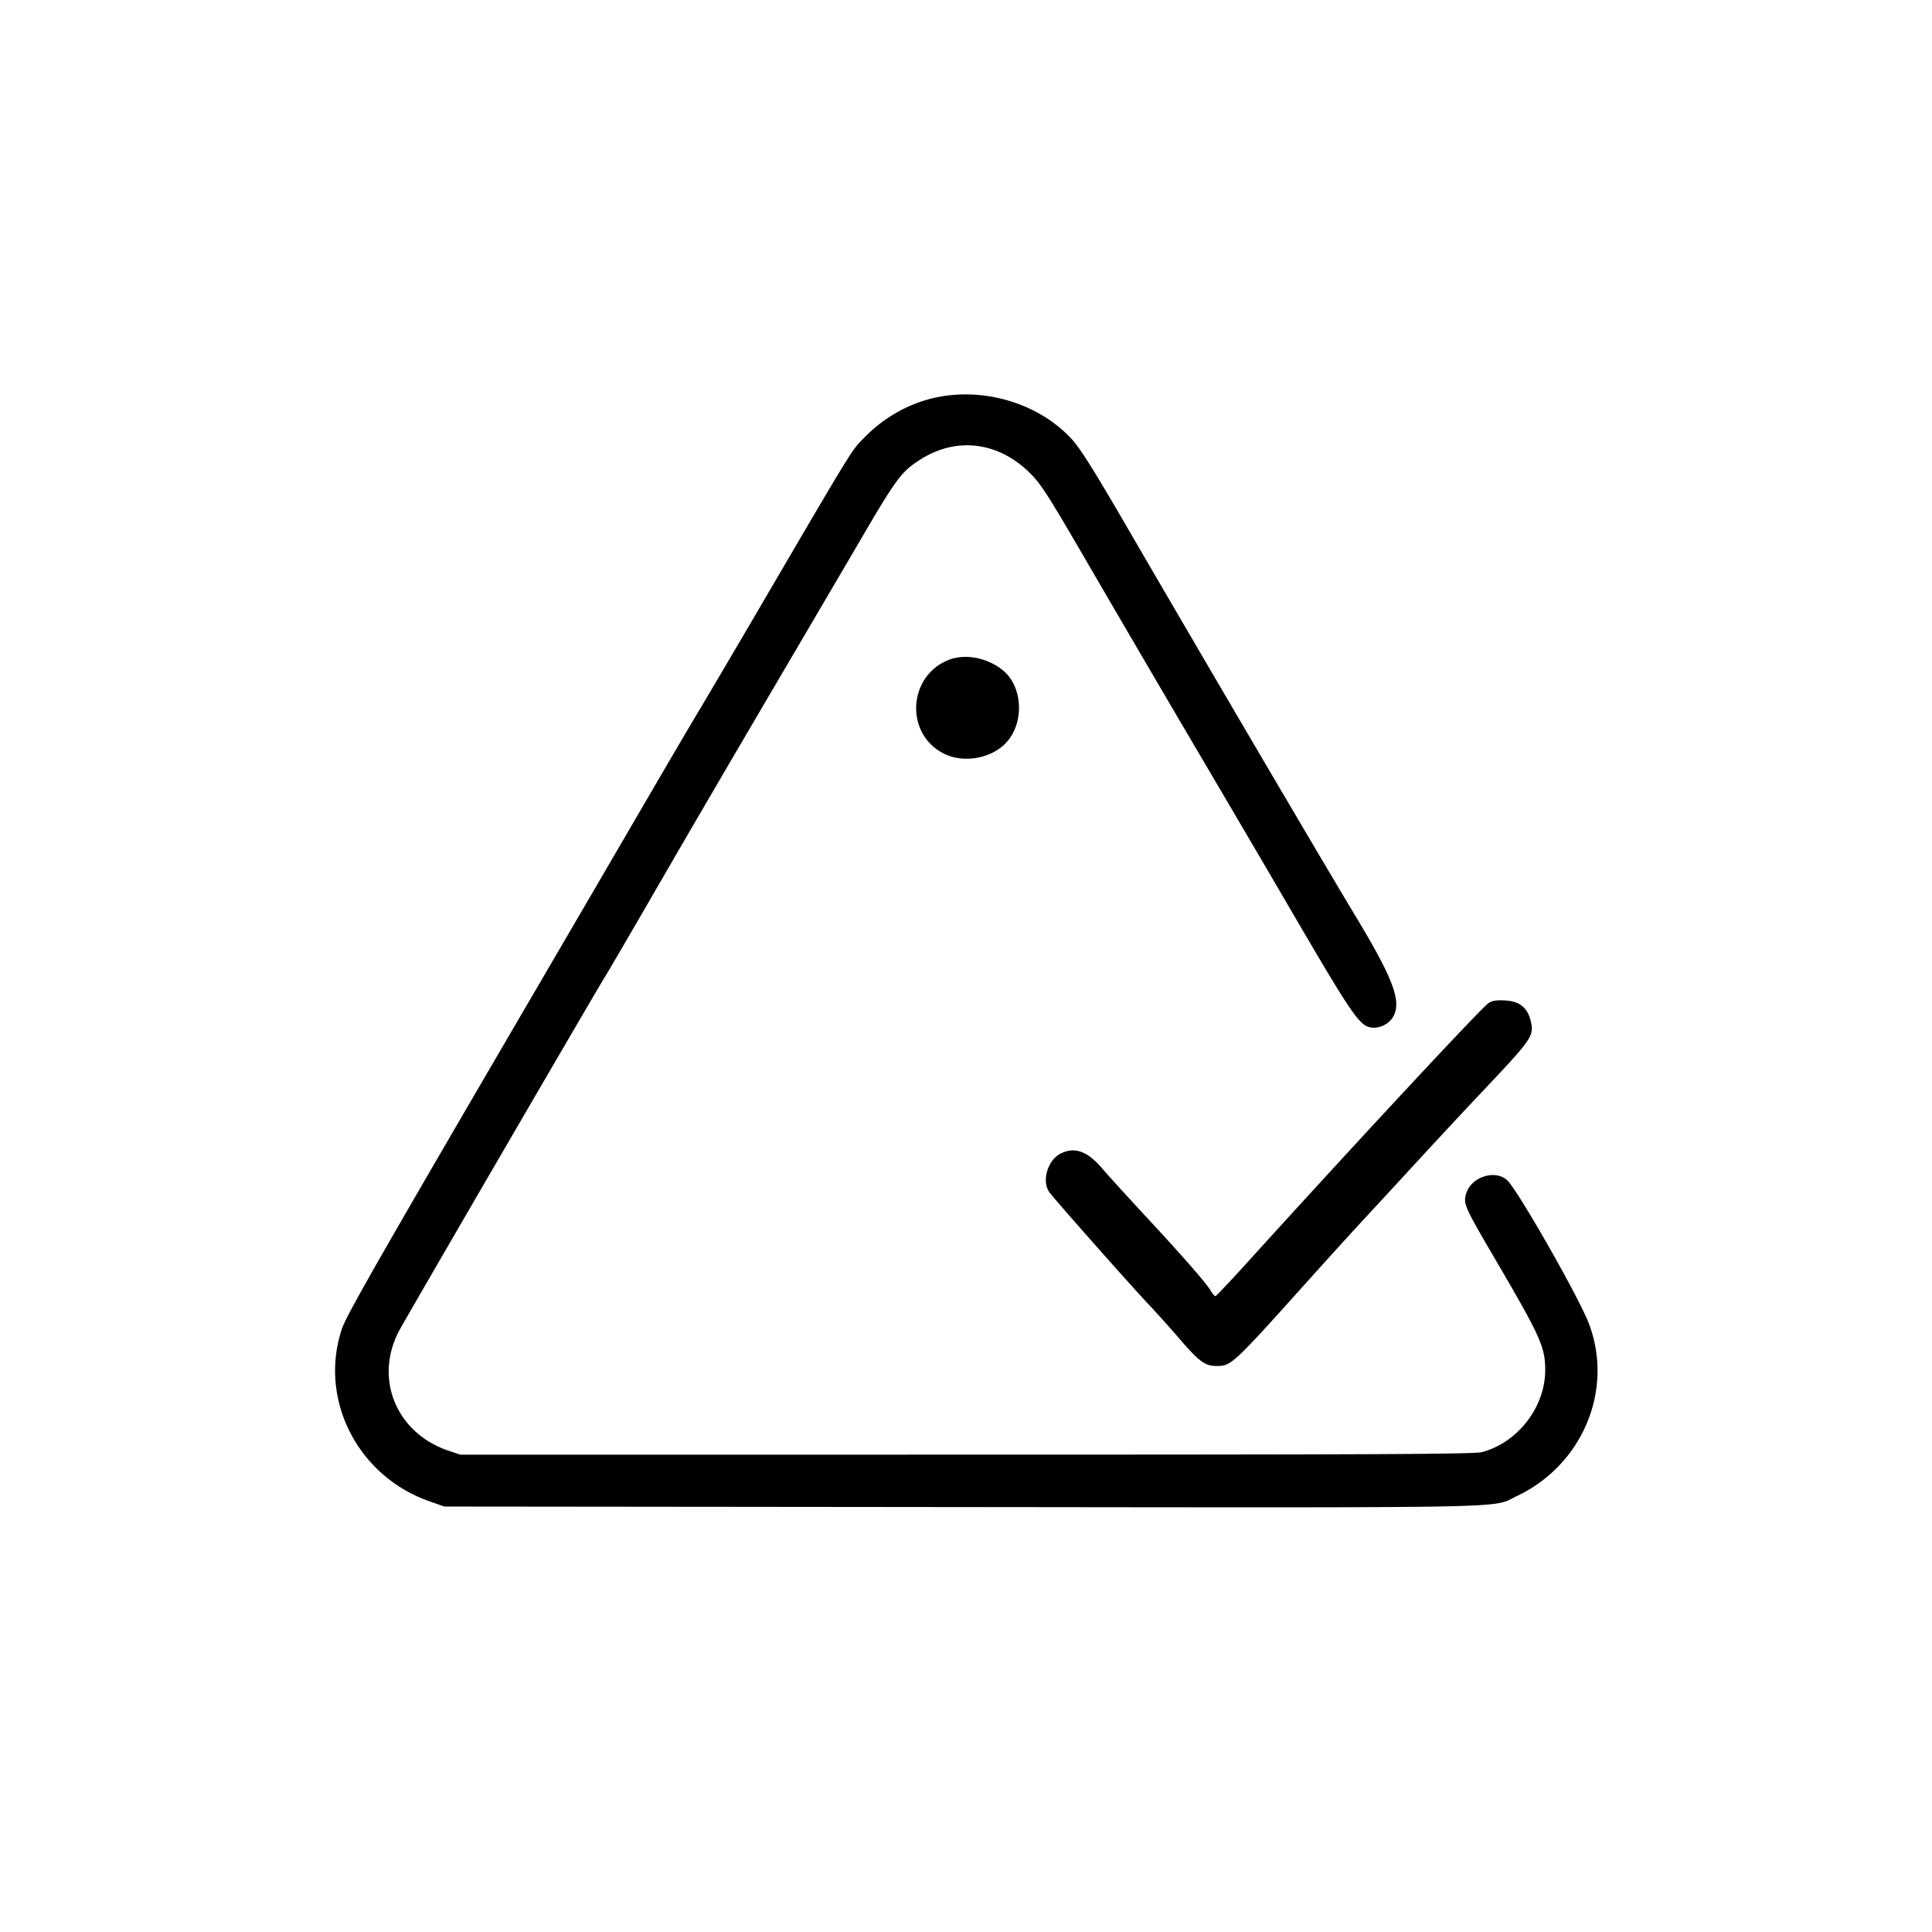 <svg xmlns="http://www.w3.org/2000/svg" width="1024" height="1024" viewBox="0 0 1024 1024"><path fill-rule="evenodd" d="M496.998 210.485c-14.335 2.86-27.911 10.285-38.498 21.056-7.498 7.628-4.441 2.668-57.296 92.959-12.879 22-26.666 45.4-30.638 52s-17.048 28.875-29.056 49.5a86230 86230 0 0 1-51.332 88c-89.956 154.001-106.593 183.076-109.063 190.599-12.208 37.187 8.438 77.728 46.385 91.085l8 2.816 274 .276c302.011.303 280.582.728 294.482-5.845 34.971-16.538 51.599-56.643 38.03-91.72-5.605-14.489-38.198-71.507-43.357-75.848-6.741-5.672-19.185-1.347-21.633 7.519-1.46 5.288-.869 6.601 15.813 35.118 23.769 40.632 26.181 46.012 26.153 58.326-.045 19.493-14.551 38.256-33.488 43.315-4.111 1.098-52.675 1.337-273.282 1.347L243.937 771l-6.18-2.082c-27.872-9.389-39.735-38.513-26.034-63.918 4.204-7.797 105.435-181.85 108.948-187.324 1.35-2.103 12.261-20.778 24.246-41.5 22.988-39.746 40.591-69.878 79.551-136.176 13.091-22.275 26.954-45.9 30.807-52.5 19.747-33.821 22.353-37.364 32.145-43.693 19.335-12.497 41.666-9.812 58.584 7.043 5.925 5.903 9.576 11.648 32.516 51.15 14.213 24.475 40.018 68.575 57.344 98 17.327 29.425 37.4 63.625 44.608 76 35.785 61.438 39.78 67.394 45.985 68.558 4.302.807 9.562-1.627 11.837-5.478 4.758-8.055.396-19.928-19.375-52.736C700.157 455.212 639.406 351.777 595.375 276c-15.294-26.32-22.832-38.292-27.029-42.925-16.977-18.741-45.452-27.756-71.348-22.59m6.387 139.071c-22.298 8.239-24.093 39.612-2.861 50 10.127 4.954 24.262 2.591 32.245-5.392 10.157-10.157 9.661-29.734-.98-38.688-7.931-6.674-19.716-9.13-28.404-5.92M789 531.63c-4.137 2.801-70.723 74.392-128.803 138.483C651.78 679.401 644.565 687 644.163 687c-.403 0-1.486-1.277-2.409-2.839-2.429-4.112-14.759-18.218-34.774-39.784-9.637-10.382-19.937-21.71-22.889-25.173-7.805-9.154-14.654-11.55-22.062-7.719-7.049 3.645-10.106 15.167-5.529 20.843 5.801 7.194 43.578 49.827 52.431 59.172 4.168 4.4 11.578 12.658 16.466 18.351 10.149 11.821 13.329 14.14 19.403 14.145 7.818.007 8.422-.557 48.754-45.488 9.87-10.996 23.796-26.307 30.946-34.024s20.425-22.104 29.5-31.969 23.25-25.072 31.5-33.794c27.171-28.723 27.898-29.814 25.597-38.359-1.758-6.529-5.966-9.708-13.364-10.097-4.62-.243-6.88.11-8.733 1.365"/></svg>